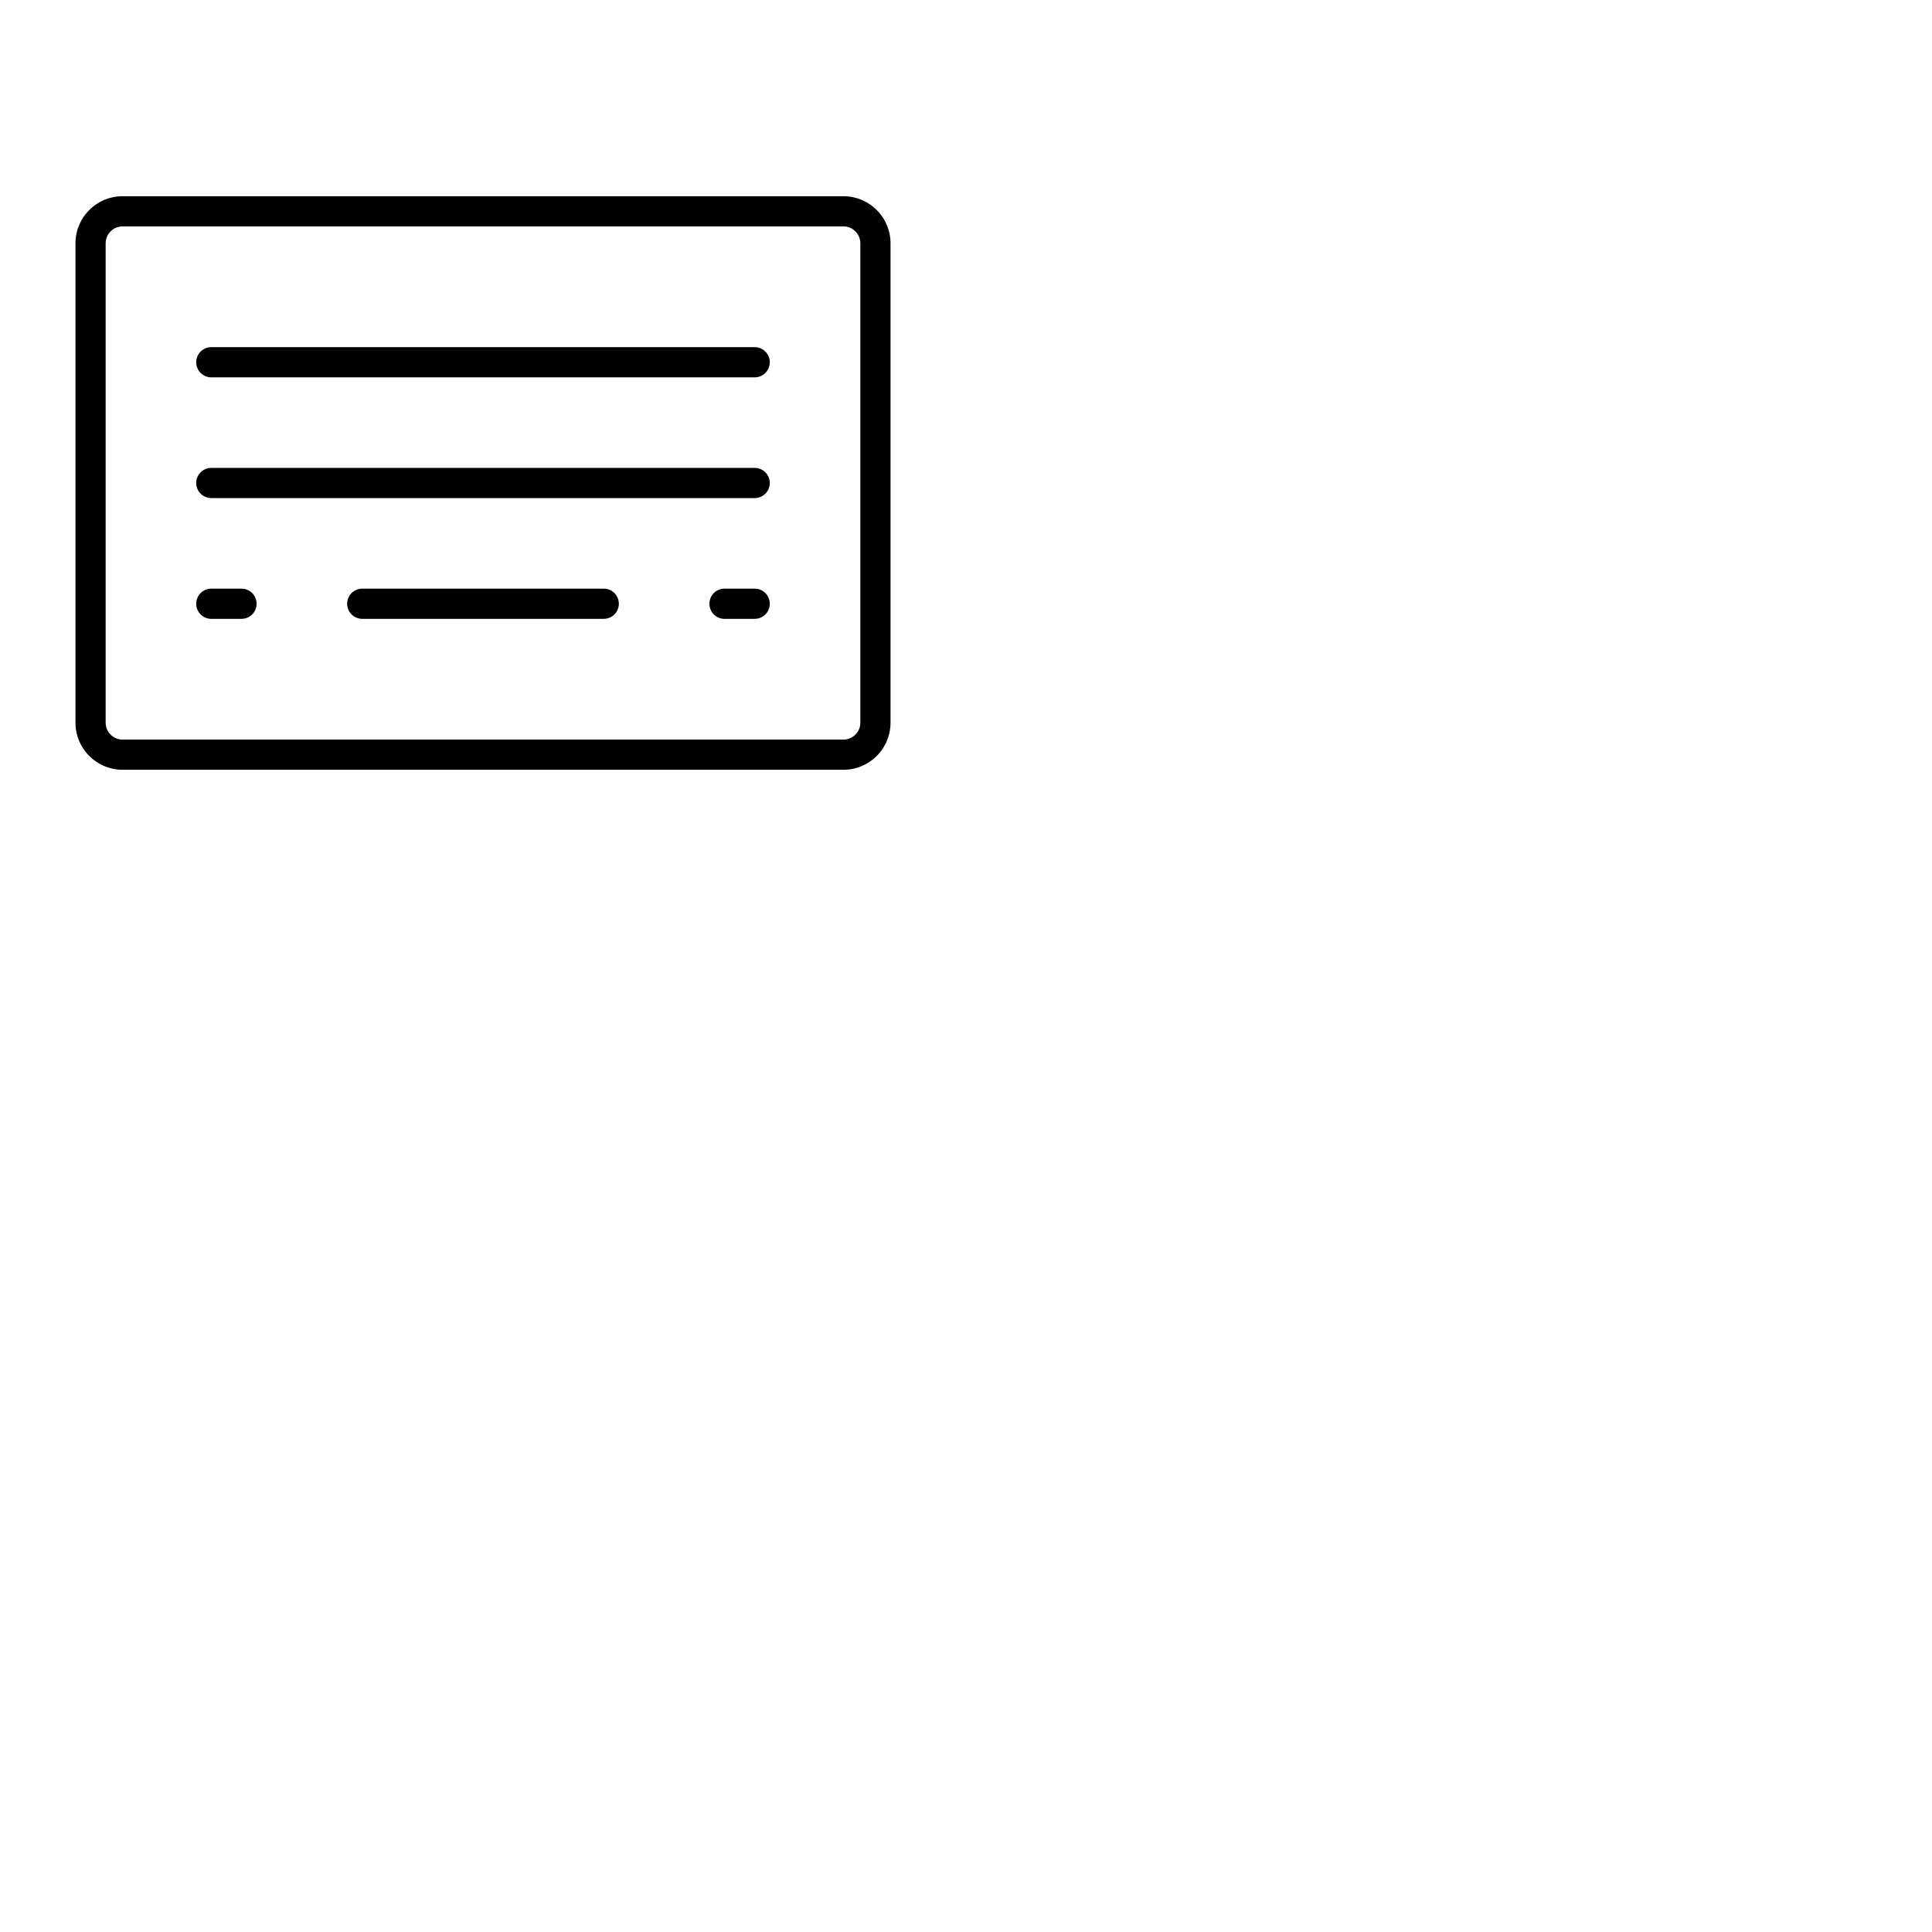 <svg xmlns="http://www.w3.org/2000/svg" version="1.1" viewBox="0 0 512 512" fill="currentColor"><path fill="currentColor" d="M223.51 52h-191A12.5 12.5 0 0 0 20 64.49v127A12.5 12.5 0 0 0 32.49 204h191A12.5 12.5 0 0 0 236 191.51v-127A12.5 12.5 0 0 0 223.51 52M228 191.51a4.49 4.49 0 0 1-4.49 4.49h-191a4.49 4.49 0 0 1-4.51-4.49v-127A4.49 4.49 0 0 1 32.49 60h191a4.49 4.49 0 0 1 4.51 4.49ZM204 128a4 4 0 0 1-4 4H56a4 4 0 0 1 0-8h144a4 4 0 0 1 4 4m0-32a4 4 0 0 1-4 4H56a4 4 0 0 1 0-8h144a4 4 0 0 1 4 4M68 160a4 4 0 0 1-4 4h-8a4 4 0 0 1 0-8h8a4 4 0 0 1 4 4m96 0a4 4 0 0 1-4 4H96a4 4 0 0 1 0-8h64a4 4 0 0 1 4 4m40 0a4 4 0 0 1-4 4h-8a4 4 0 0 1 0-8h8a4 4 0 0 1 4 4"/></svg>